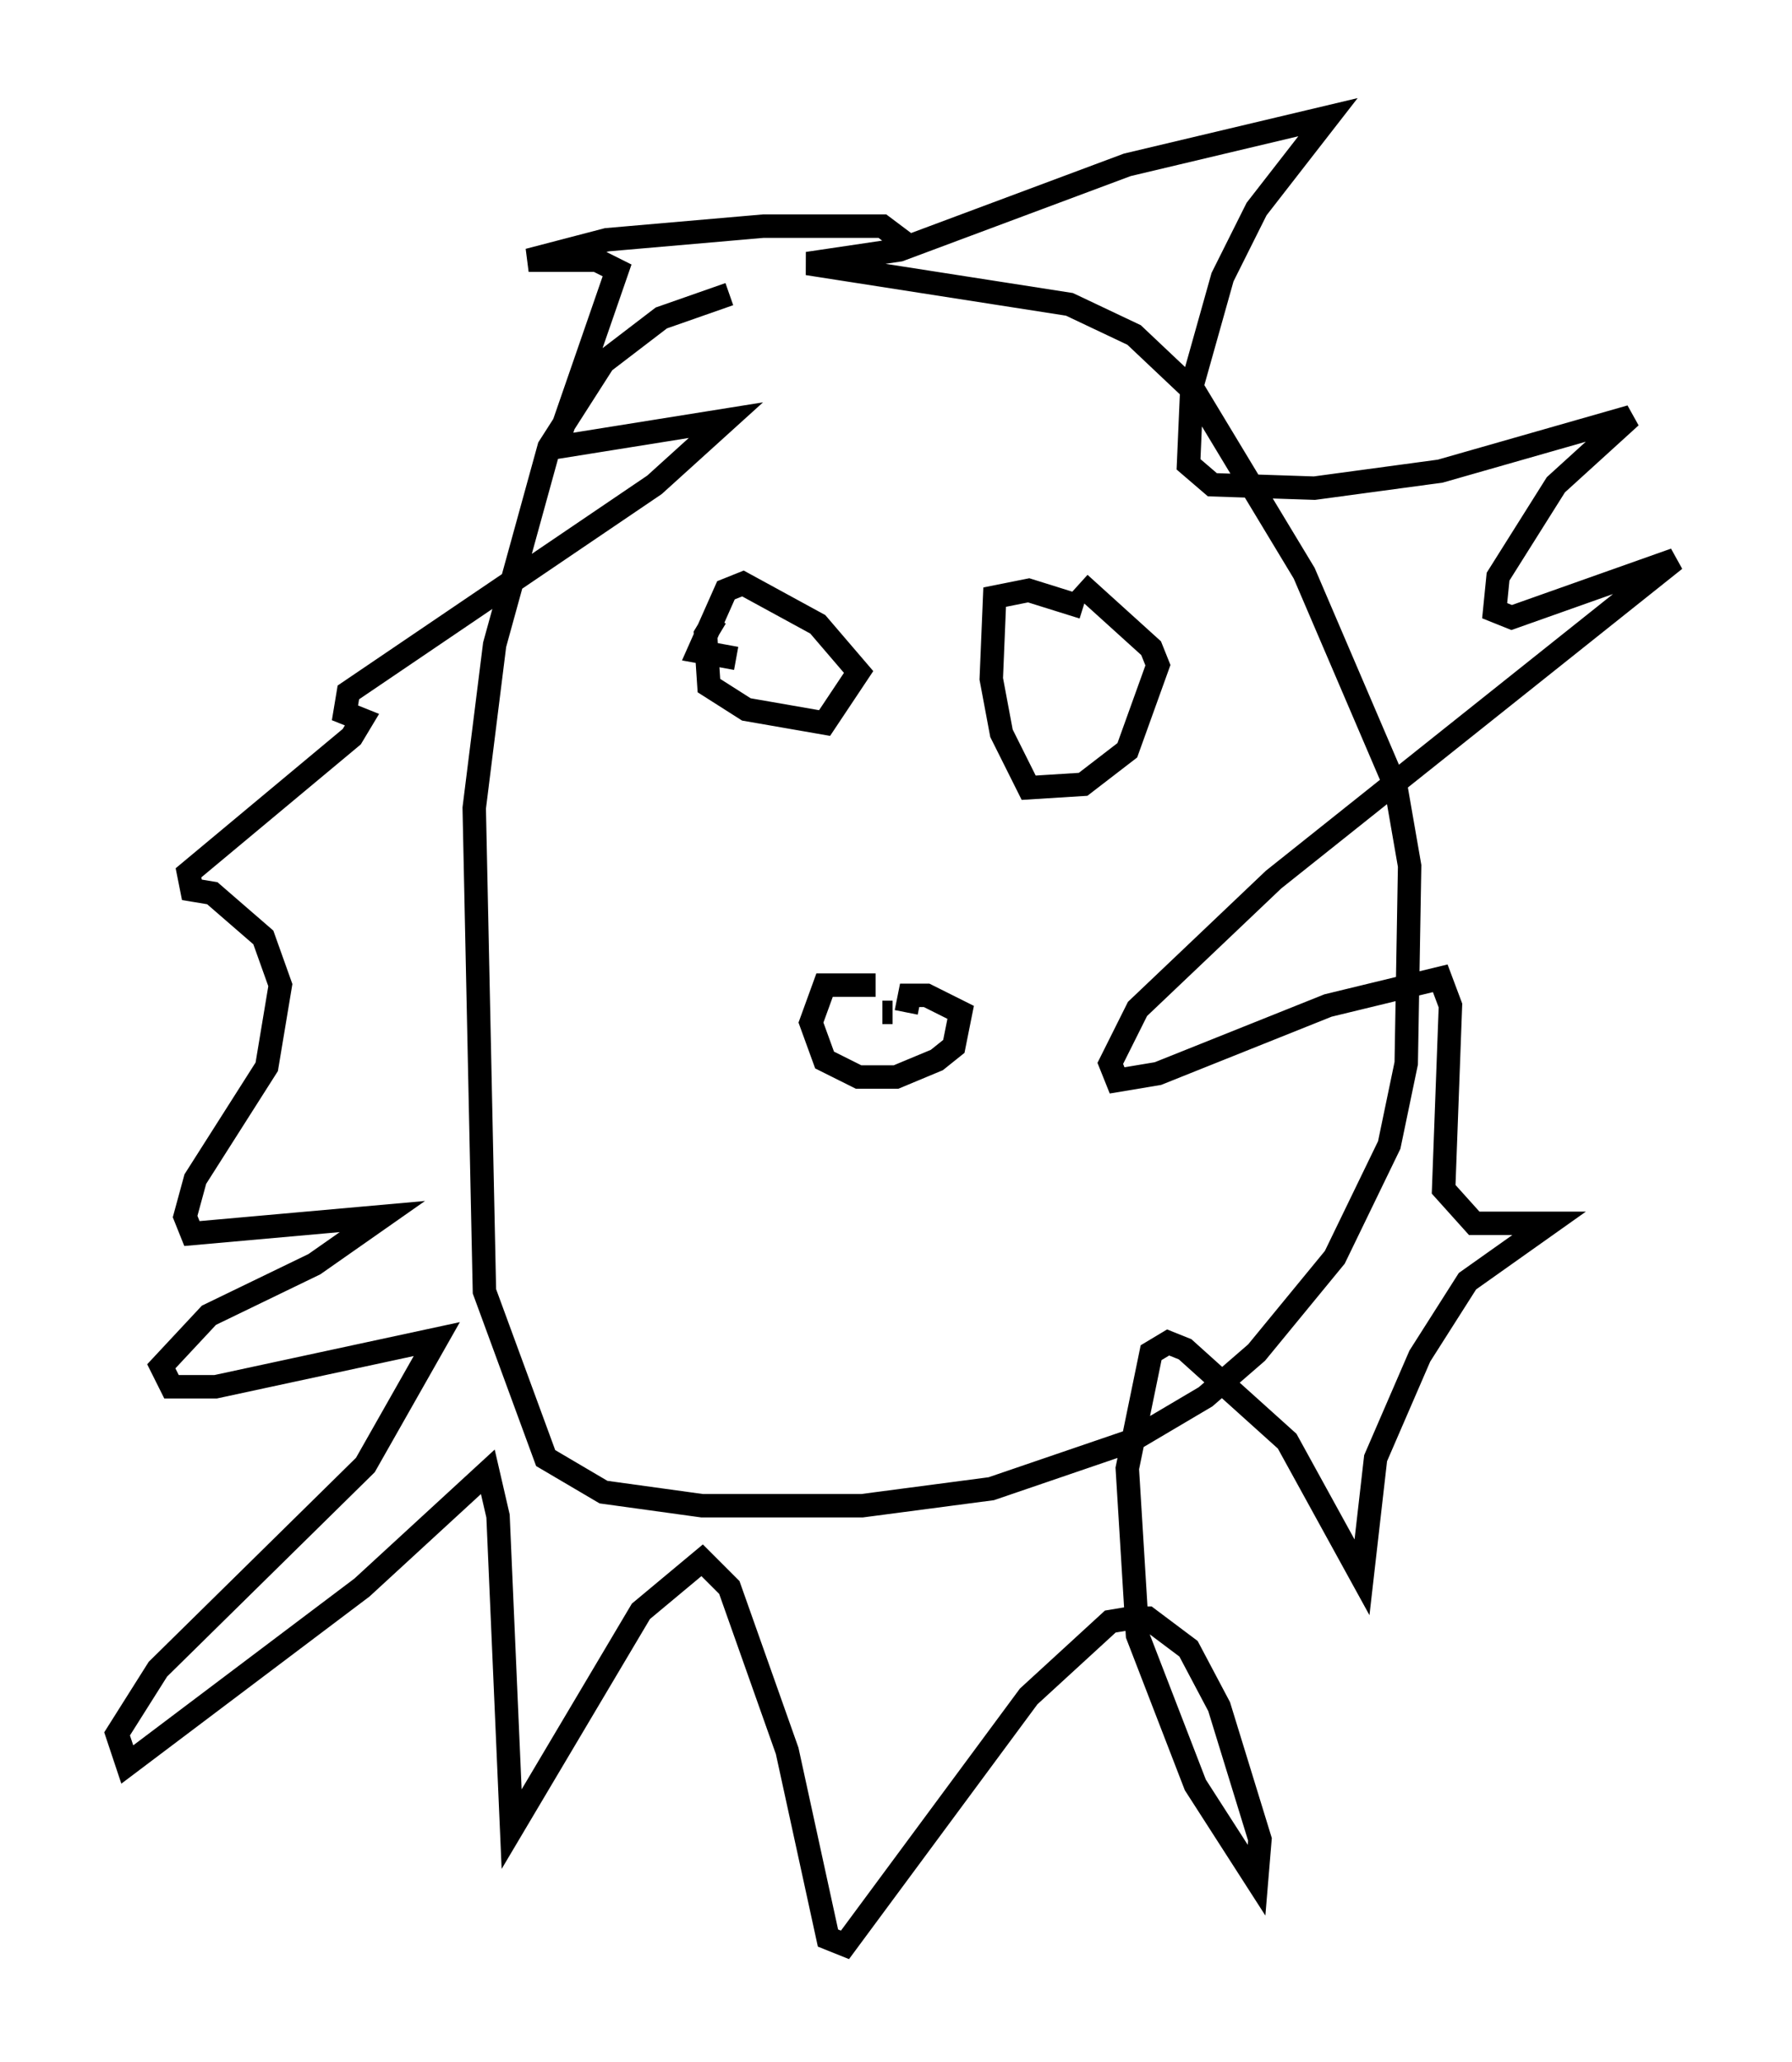 <?xml version="1.0" encoding="utf-8" ?>
<svg baseProfile="full" height="88" version="1.1" width="76.525" xmlns="http://www.w3.org/2000/svg" xmlns:ev="http://www.w3.org/2001/xml-events" xmlns:xlink="http://www.w3.org/1999/xlink"><defs /><rect fill="white" height="88" width="76.525" x="0" y="0" /><path d="M35.938, 12.553 m-4.793, 0.0 l-2.905, 1.017 -2.469, 1.888 l-2.324, 3.631 -2.324, 8.425 l-0.872, 6.972 0.436, 20.626 l2.615, 7.117 2.469, 1.453 l4.212, 0.581 6.827, 0.0 l5.52, -0.726 5.955, -2.034 l3.196, -1.888 2.179, -1.888 l3.341, -4.067 2.324, -4.793 l0.726, -3.486 0.145, -8.425 l-0.581, -3.341 -3.922, -9.151 l-4.648, -7.698 -2.615, -2.469 l-2.76, -1.307 -11.184, -1.743 l3.922, -0.581 9.732, -3.631 l8.57, -2.034 -3.05, 3.922 l-1.453, 2.905 -1.307, 4.648 l-0.145, 3.341 1.017, 0.872 l4.358, 0.145 5.374, -0.726 l8.134, -2.324 -3.196, 2.905 l-2.469, 3.922 -0.145, 1.453 l0.726, 0.291 6.972, -2.469 l-17.14, 13.654 -5.81, 5.52 l-1.162, 2.324 0.291, 0.726 l1.743, -0.291 7.263, -2.905 l4.793, -1.162 0.436, 1.162 l-0.291, 7.844 1.307, 1.453 l3.196, 0.0 -3.486, 2.469 l-2.034, 3.196 -1.888, 4.358 l-0.581, 5.084 -3.196, -5.81 l-4.358, -3.922 -0.726, -0.291 l-0.726, 0.436 -1.017, 4.939 l0.436, 7.117 2.469, 6.391 l2.615, 4.067 0.145, -1.743 l-1.743, -5.665 -1.307, -2.469 l-1.743, -1.307 -0.726, 0.0 l-0.872, 0.145 -3.486, 3.196 l-7.844, 10.603 -0.726, -0.291 l-1.743, -7.989 -2.469, -6.972 l-1.162, -1.162 -2.615, 2.179 l-5.52, 9.296 -0.581, -13.363 l-0.436, -1.888 -5.374, 4.939 l-10.022, 7.553 -0.436, -1.307 l1.743, -2.76 8.86, -8.715 l3.05, -5.374 -9.441, 2.034 l-1.888, 0.0 -0.436, -0.872 l2.034, -2.179 4.503, -2.179 l2.905, -2.034 -8.134, 0.726 l-0.291, -0.726 0.436, -1.598 l3.05, -4.793 0.581, -3.486 l-0.726, -2.034 -2.179, -1.888 l-0.872, -0.145 -0.145, -0.726 l6.972, -5.81 0.436, -0.726 l-0.726, -0.291 0.145, -0.872 l13.073, -8.86 3.05, -2.76 l-7.263, 1.162 2.615, -7.553 l-0.872, -0.436 -2.905, 0.0 l3.341, -0.872 6.682, -0.581 l5.084, 0.0 1.162, 0.872 m-8.279, 15.832 l-0.436, 0.726 0.145, 2.179 l1.598, 1.017 3.341, 0.581 l1.453, -2.179 -1.743, -2.034 l-3.196, -1.743 -0.726, 0.291 l-1.162, 2.615 1.598, 0.291 m14.816, -2.179 l-2.324, -0.726 -1.453, 0.291 l-0.145, 3.486 0.436, 2.324 l1.162, 2.324 2.324, -0.145 l1.888, -1.453 1.307, -3.631 l-0.291, -0.726 -3.05, -2.76 m-8.425, 18.302 l0.436, 0.0 m-0.726, -1.162 l-2.179, 0.0 -0.581, 1.598 l0.581, 1.598 1.453, 0.726 l1.598, 0.0 1.743, -0.726 l0.726, -0.581 0.291, -1.453 l-1.453, -0.726 -0.726, 0.0 l-0.145, 0.726 " fill="none" stroke="black" stroke-width="1" /></svg>